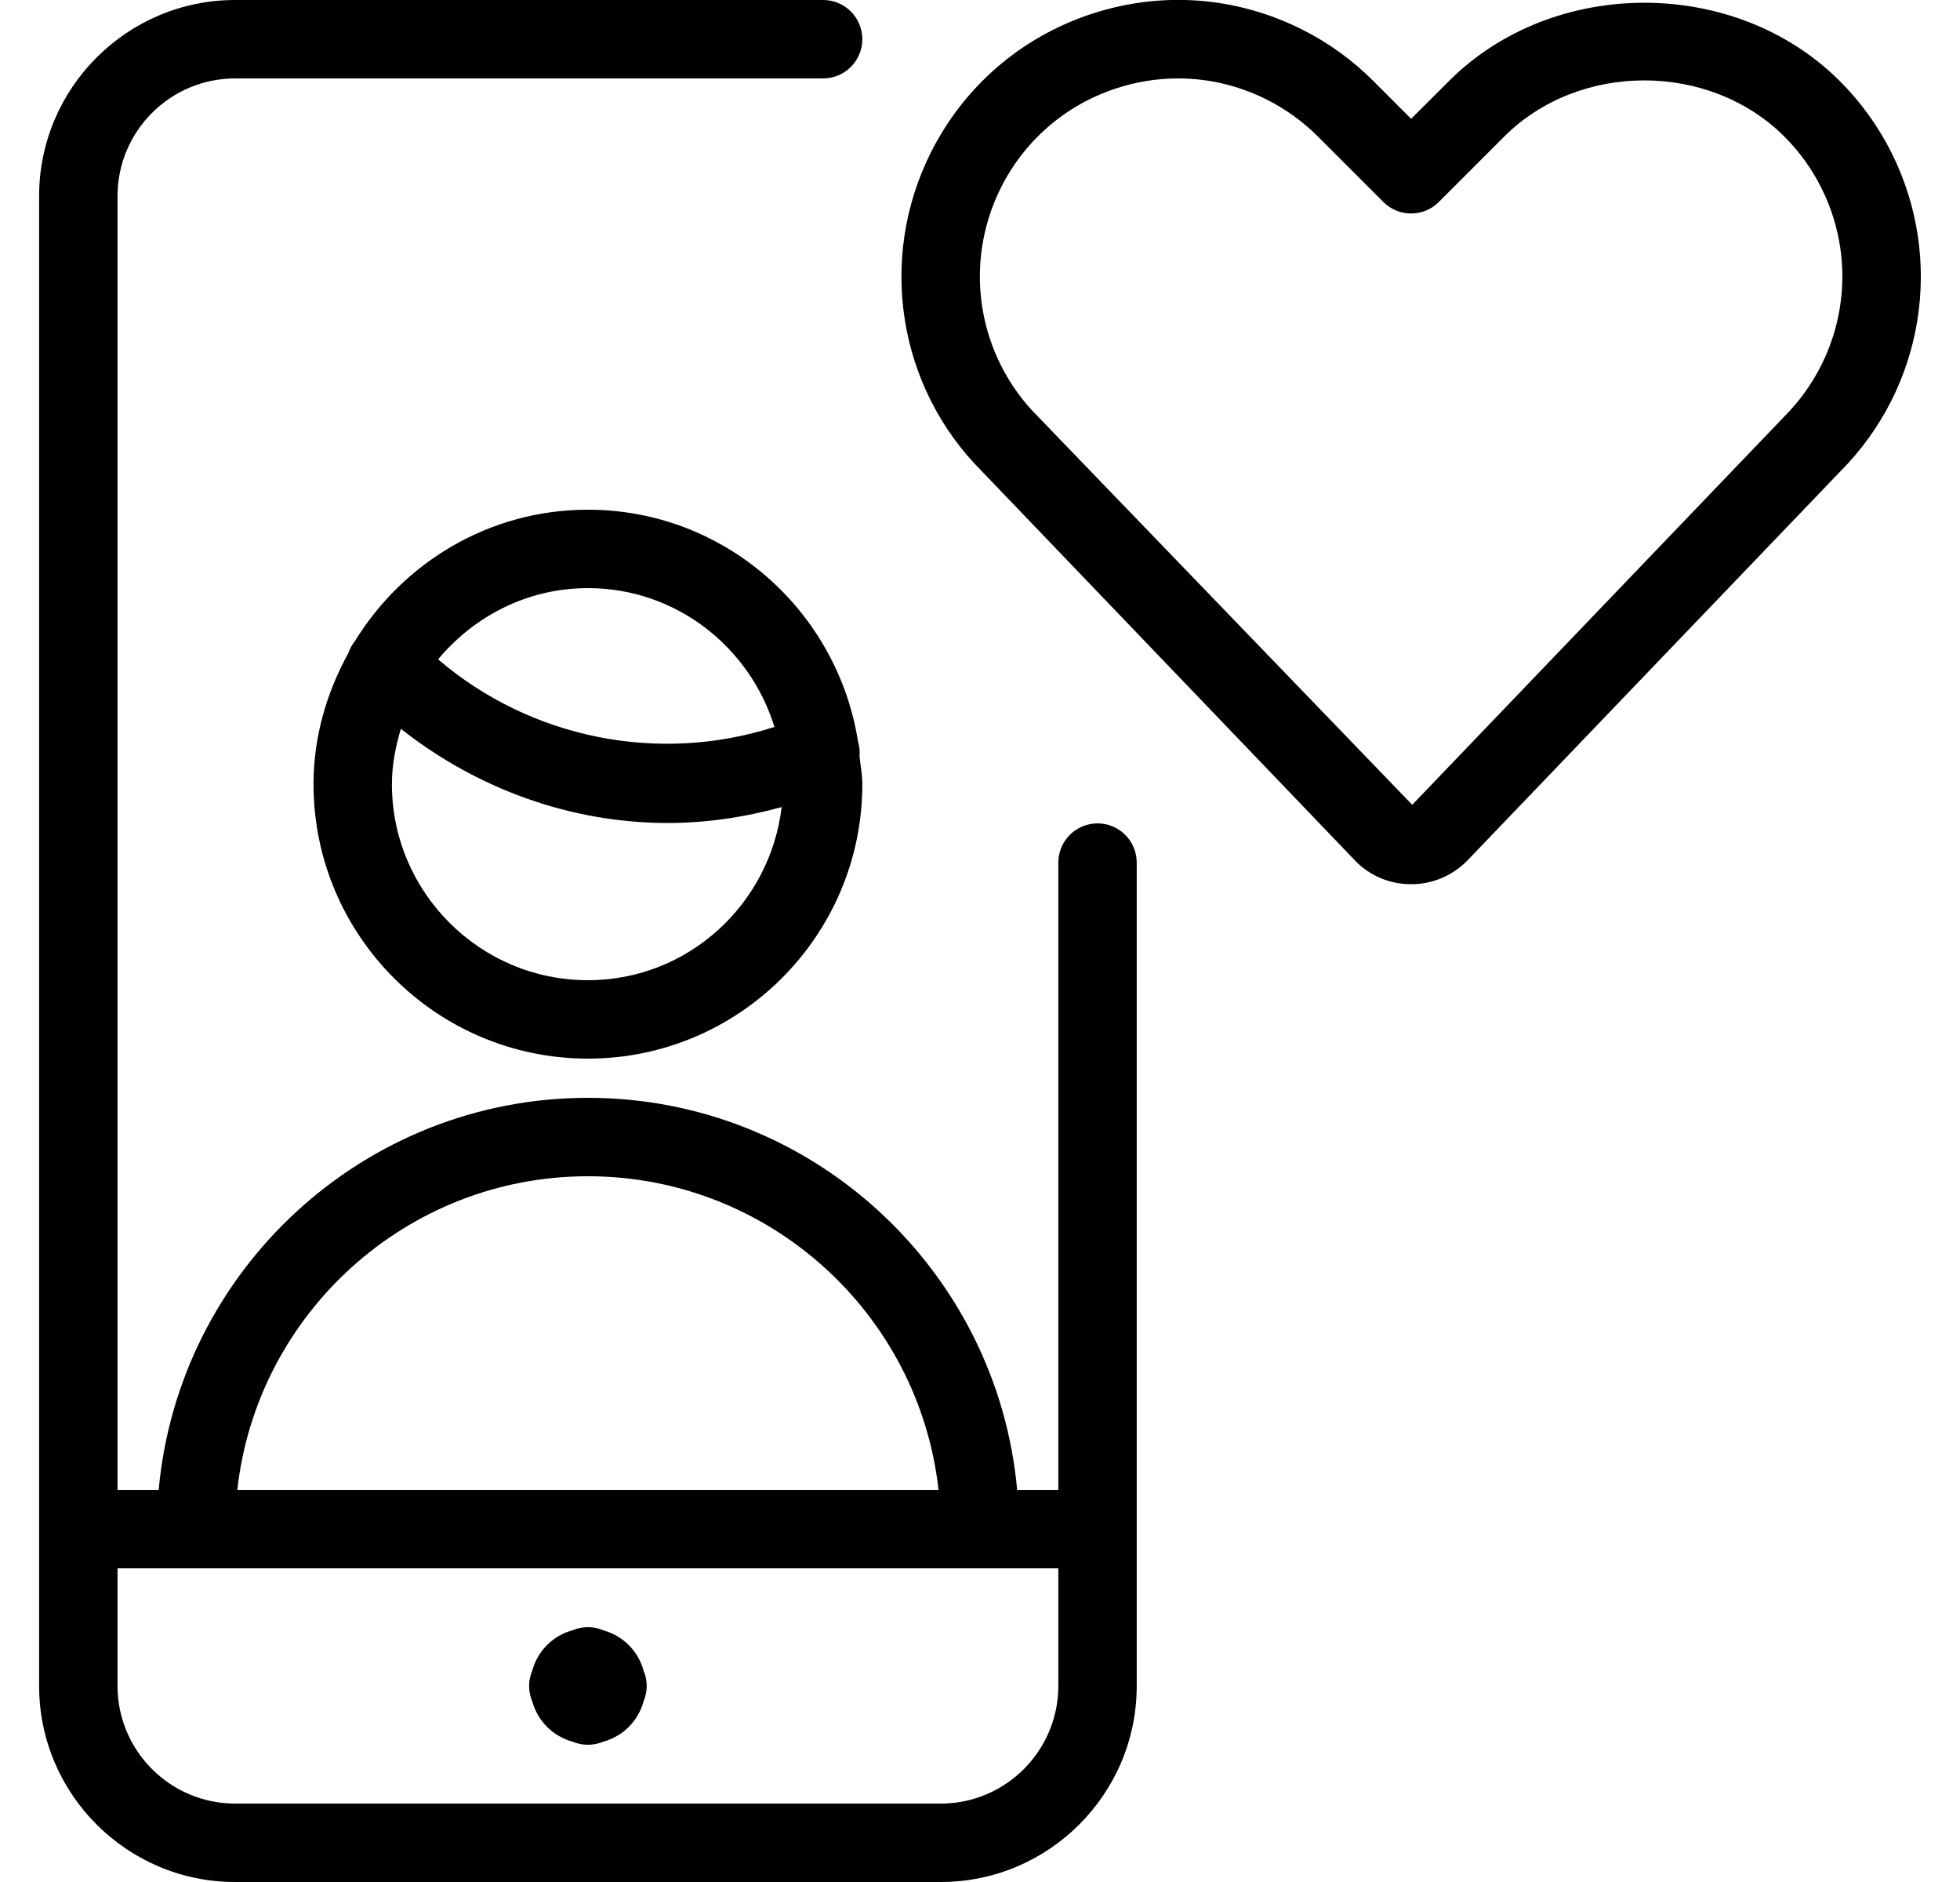 <svg id="target" width="25" height="24" viewBox="0 0 25 24" fill="none" xmlns="http://www.w3.org/2000/svg">
<g id="love">

<g id="Vector" transform="translate(0.499 -0.001)">
<path d="M7.75 21.501C7.75 21.436 7.737 21.37 7.711 21.31C7.71 21.309 7.711 21.307 7.71 21.306C7.64 21.053 7.448 20.861 7.195 20.791C7.135 20.765 7.069 20.751 7 20.751C6.931 20.751 6.865 20.765 6.805 20.79C6.552 20.86 6.36 21.052 6.29 21.305C6.29 21.306 6.29 21.307 6.289 21.308C6.263 21.37 6.25 21.435 6.25 21.501C6.25 21.572 6.264 21.638 6.29 21.698C6.361 21.95 6.552 22.142 6.805 22.212C6.865 22.237 6.931 22.251 7 22.251C7.069 22.251 7.135 22.237 7.195 22.212C7.448 22.142 7.64 21.95 7.71 21.697C7.711 21.696 7.71 21.694 7.711 21.693C7.737 21.632 7.75 21.566 7.75 21.501Z" fill="currentColor"/>
<path d="M13.5 10.501C13.224 10.501 13 10.725 13 11.001V19.001H12.475C12.221 16.202 9.864 14.001 7 14.001C4.136 14.001 1.779 16.202 1.525 19.001H1V2.501C1 1.674 1.673 1.001 2.5 1.001H10C10.276 1.001 10.5 0.777 10.5 0.501C10.5 0.225 10.276 0.001 10 0.001H2.5C1.122 0.001 0 1.123 0 2.501V21.501C0 22.88 1.122 24.001 2.5 24.001H11.5C12.878 24.001 14 22.88 14 21.501V11.001C14 10.725 13.776 10.501 13.5 10.501ZM7 15.001C9.312 15.001 11.223 16.754 11.472 19.001H2.528C2.777 16.754 4.688 15.001 7 15.001ZM11.5 23.001H2.5C1.673 23.001 1 22.328 1 21.501V20.001H13V21.501C13 22.328 12.327 23.001 11.5 23.001Z" fill="currentColor"/>
<path d="M23.628 1.95C23.457 1.609 23.234 1.3 22.968 1.035C21.636 -0.297 19.314 -0.297 17.982 1.035L17.5 1.516L17.019 1.035C16.751 0.766 16.443 0.544 16.103 0.374C15.262 -0.046 14.307 -0.116 13.412 0.182C12.518 0.48 11.794 1.108 11.372 1.95C10.693 3.309 10.958 4.945 12.026 6.012L16.809 11C17.002 11.186 17.251 11.277 17.5 11.277C17.763 11.277 18.025 11.174 18.222 10.97L22.968 6.019C24.043 4.945 24.308 3.309 23.628 1.95ZM22.253 5.32L17.514 10.264L12.74 5.313C11.97 4.543 11.78 3.372 12.266 2.398C12.568 1.794 13.087 1.345 13.726 1.132C13.989 1.044 14.259 1.001 14.527 1.001C14.915 1.001 15.298 1.091 15.655 1.269C15.898 1.391 16.119 1.55 16.311 1.742L17.146 2.577C17.341 2.772 17.658 2.772 17.853 2.577L18.688 1.742C19.643 0.788 21.304 0.787 22.261 1.743C22.451 1.932 22.611 2.153 22.733 2.398C23.221 3.371 23.03 4.543 22.253 5.32Z" fill="currentColor"/>
<path d="M10.445 9.456C10.181 7.786 8.743 6.501 7 6.501C5.74 6.501 4.643 7.176 4.027 8.178C3.991 8.225 3.963 8.274 3.945 8.328C3.67 8.827 3.5 9.392 3.5 10.001C3.5 11.931 5.07 13.501 7 13.501C8.93 13.501 10.5 11.931 10.5 10.001C10.5 9.878 10.476 9.762 10.464 9.642C10.47 9.58 10.463 9.519 10.445 9.456ZM7 7.501C8.123 7.501 9.064 8.25 9.379 9.271C7.902 9.747 6.268 9.419 5.089 8.409C5.548 7.859 6.229 7.501 7 7.501ZM7 12.501C5.622 12.501 4.5 11.379 4.5 10.001C4.5 9.754 4.547 9.521 4.614 9.295C5.593 10.067 6.79 10.496 8.016 10.496C8.504 10.496 8.993 10.425 9.471 10.293C9.323 11.533 8.278 12.501 7 12.501Z" fill="currentColor"/>
</g>
</g>
</svg>
